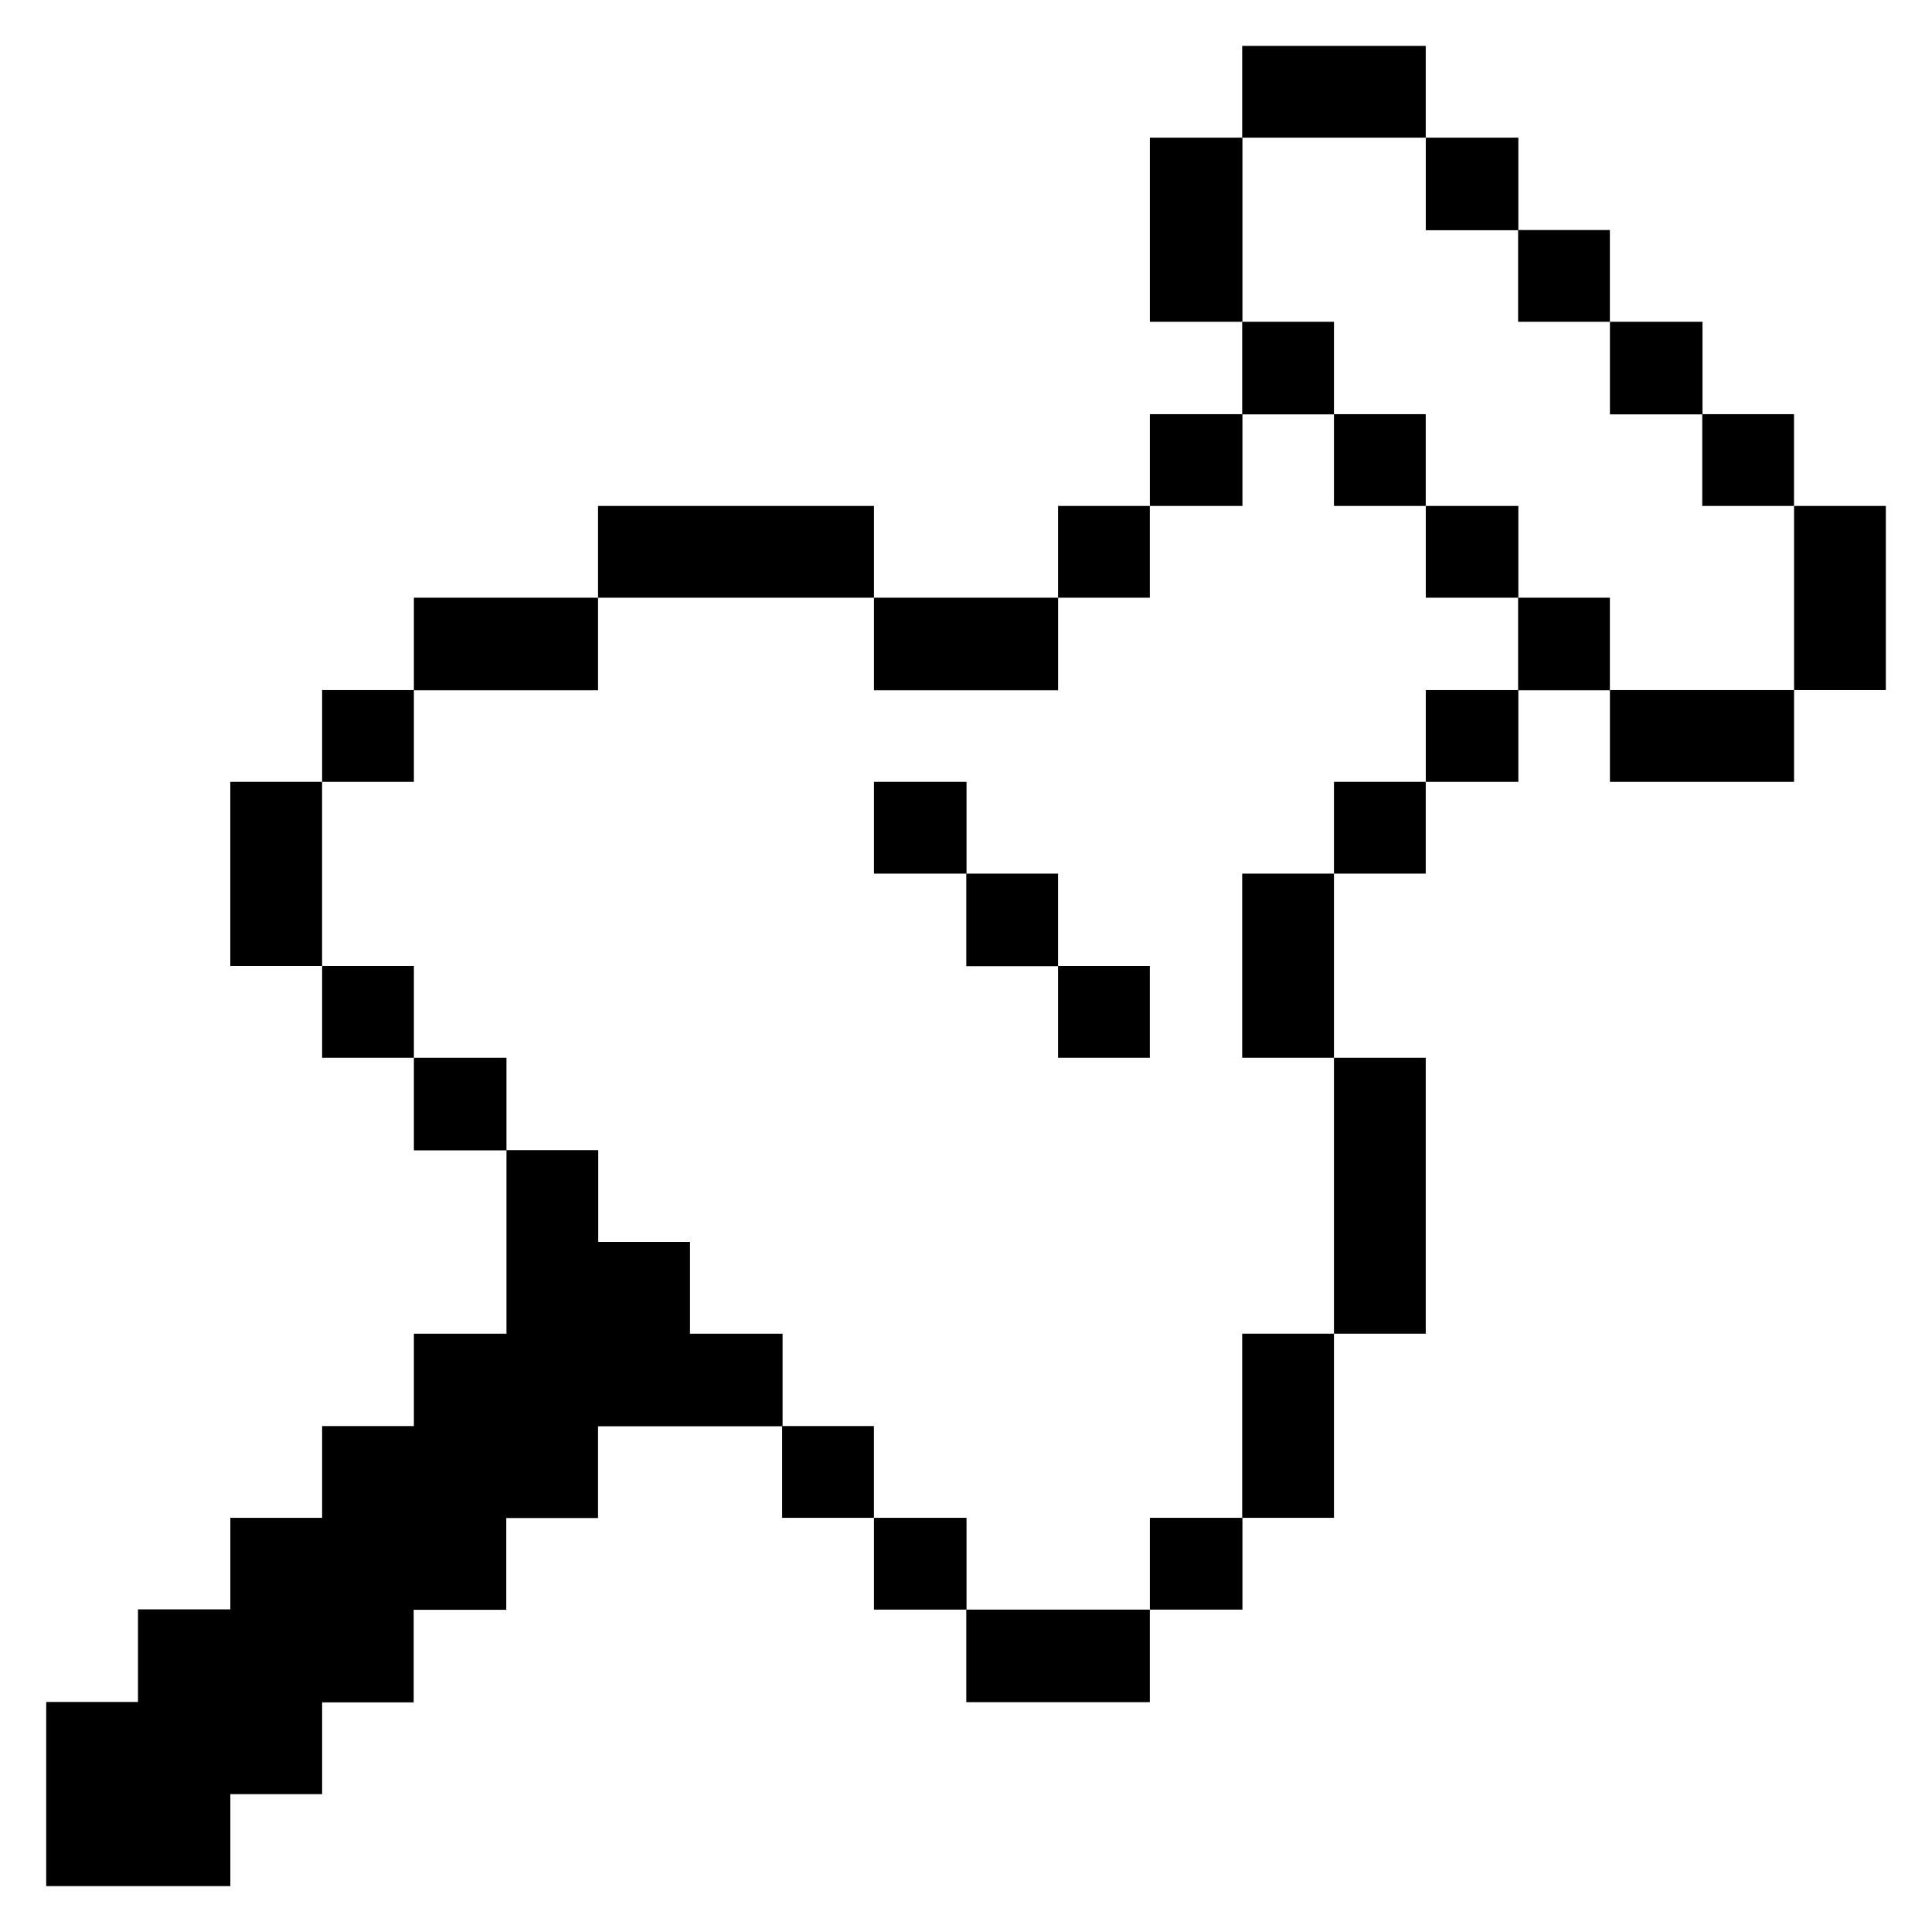 <svg xmlns="http://www.w3.org/2000/svg" width="48" height="48" viewBox="0 0 48 48"><rect width="48" height="48" fill="none"/><path d="M0,0H2.28V4.575H0Z" transform="translate(44.573 12.57)"/><path d="M0,0H2.28V2.28H0Z" transform="translate(42.292 10.29)"/><path d="M0,0H4.575V2.28H0Z" transform="translate(39.998 17.145)"/><path d="M0,0H2.3V2.3H0Z" transform="translate(39.998 7.995)"/><path d="M0,0H2.28V2.3H0Z" transform="translate(37.717 14.85)"/><path d="M0,0H2.28V2.28H0Z" transform="translate(37.717 5.715)"/><path d="M0,0H2.3V2.28H0Z" transform="translate(35.423 17.145)"/><path d="M0,0H2.3V2.28H0Z" transform="translate(35.423 12.57)"/><path d="M0,0H2.3V2.3H0Z" transform="translate(35.423 3.42)"/><path d="M0,0H2.28V6.855H0Z" transform="translate(33.142 26.28)"/><path d="M0,0H2.28V2.28H0Z" transform="translate(33.142 19.425)"/><path d="M0,0H2.28V2.28H0Z" transform="translate(33.142 10.29)"/><path d="M0,0H4.56V2.28H0Z" transform="translate(30.862 1.14)"/><path d="M0,0H2.28V4.575H0Z" transform="translate(30.862 33.135)"/><path d="M0,0H2.28V4.575H0Z" transform="translate(30.862 21.705)"/><path d="M0,0H2.28V2.3H0Z" transform="translate(30.862 7.995)"/><path d="M0,0H2.3V2.28H0Z" transform="translate(28.568 37.71)"/><path d="M0,0H2.3V2.28H0Z" transform="translate(28.568 10.29)"/><path d="M0,0H2.3V4.575H0Z" transform="translate(28.568 3.42)"/><path d="M0,0H2.28V2.28H0Z" transform="translate(26.287 24)"/><path d="M0,0H2.28V2.28H0Z" transform="translate(26.287 12.57)"/><path d="M0,0H4.56V2.3H0Z" transform="translate(24.007 39.99)"/><path d="M0,0H2.28V2.3H0Z" transform="translate(24.007 21.705)"/><path d="M0,0H2.3V2.28H0Z" transform="translate(21.713 37.71)"/><path d="M0,0H2.3V2.28H0Z" transform="translate(21.713 19.425)"/><path d="M0,0H4.575V2.3H0Z" transform="translate(21.713 14.85)"/><path d="M0,0H2.28V2.28H0Z" transform="translate(19.432 35.43)"/><path d="M4.575,18.285H0V13.71H2.28v-2.3H4.575V9.135h2.28V6.855h2.28V4.56h2.3V0h2.28V2.28h2.28V4.56h2.3v2.3H13.71v2.28H11.43v2.28h-2.3v2.3H6.855v2.28H4.575Z" transform="translate(1.148 28.575)"/><path d="M0,0H6.855V2.28H0Z" transform="translate(14.858 12.57)"/><path d="M0,0H4.575V2.3H0Z" transform="translate(10.283 14.85)"/><path d="M0,0H2.3V2.3H0Z" transform="translate(10.283 26.28)"/><path d="M0,0H2.28V2.28H0Z" transform="translate(8.003 24)"/><path d="M0,0H2.28V2.28H0Z" transform="translate(8.003 17.145)"/><path d="M0,0H2.28V4.575H0Z" transform="translate(5.722 19.425)"/></svg>